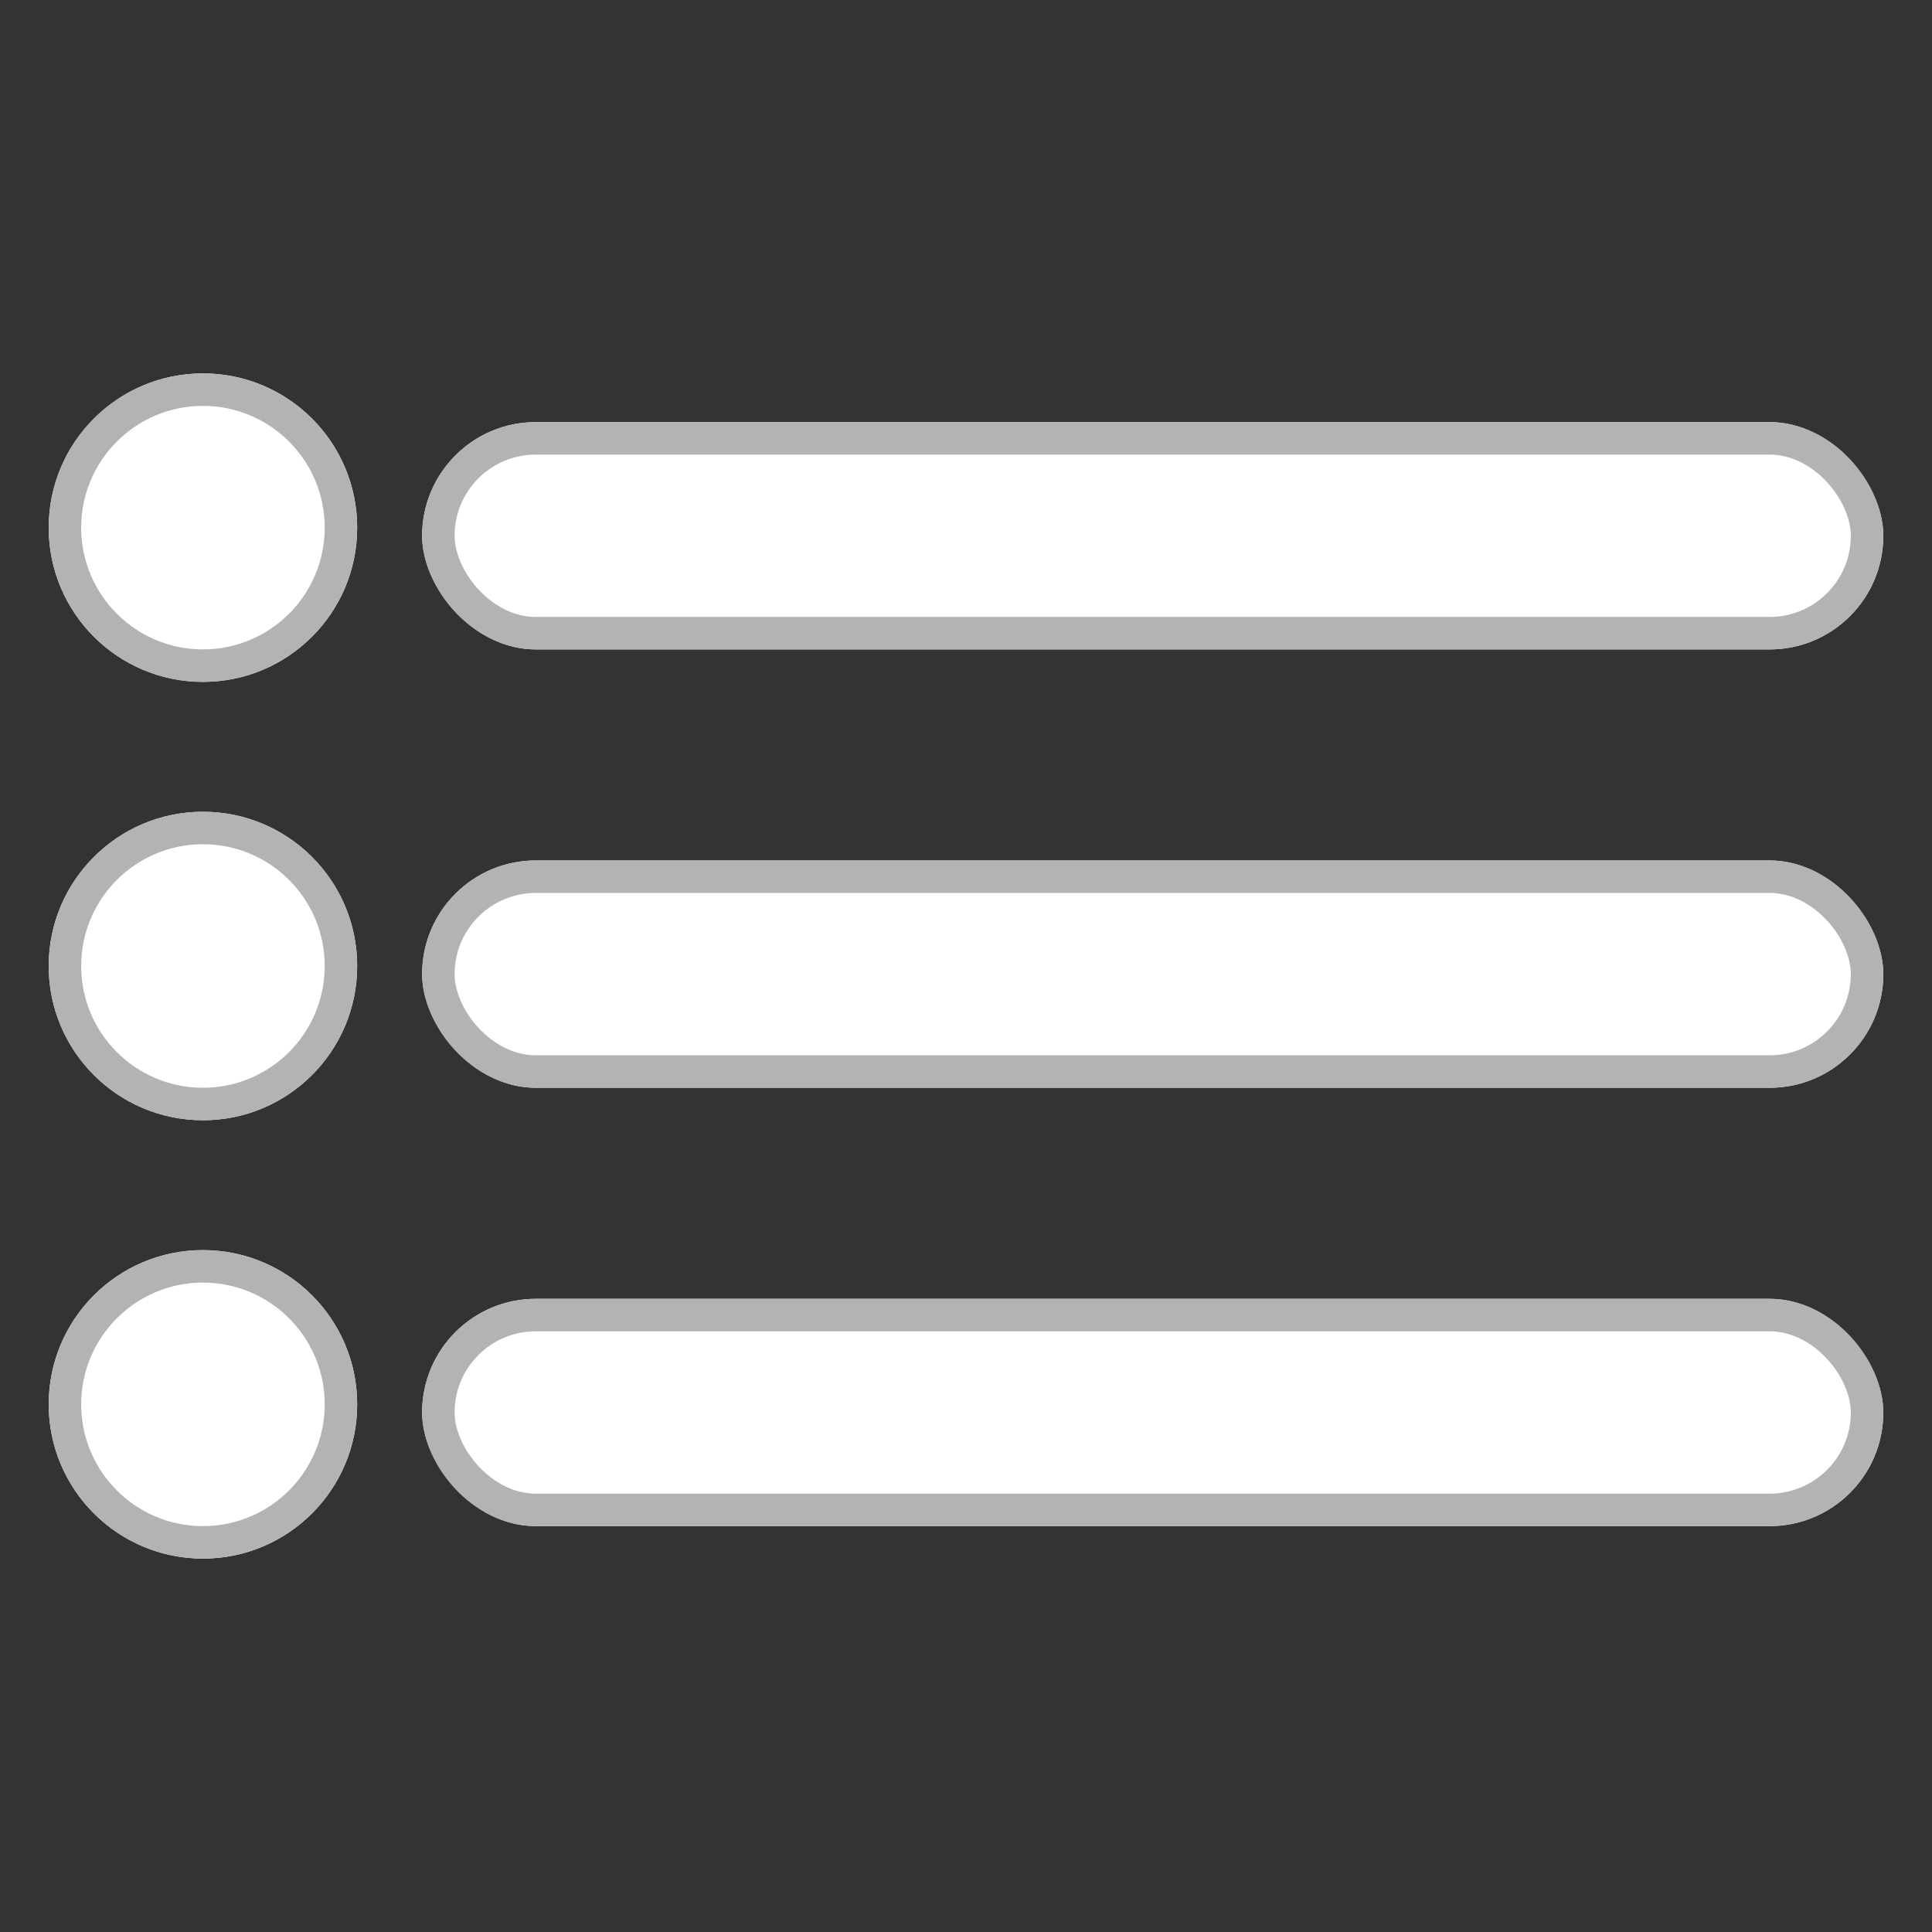<svg xmlns="http://www.w3.org/2000/svg" width="119" height="119" viewBox="0 0 119 119">
  <rect x="0" y="0" width="119" height="119" fill="#333333" stroke="none"/>
  <g id="bullet_list" data-name="bullet list" transform="translate(-30 -31)">
    <g id="Group_1" data-name="Group 1" opacity="0">
      <rect id="Rectangle_1" data-name="Rectangle 1" width="119" height="119" transform="translate(30 31)" fill="#fff"/>
    </g>
    <g id="Ellipse_1" data-name="Ellipse 1" transform="translate(33 54)" fill="#fff" stroke="#b3b3b3" stroke-width="2">
      <circle cx="9.5" cy="9.5" r="9.5" stroke="none"/>
      <circle cx="9.5" cy="9.5" r="8.5" fill="none"/>
    </g>
    <g id="Ellipse_2" data-name="Ellipse 2" transform="translate(33 81)" fill="#fff" stroke="#b3b3b3" stroke-width="2">
      <circle cx="9.5" cy="9.5" r="9.5" stroke="none"/>
      <circle cx="9.5" cy="9.5" r="8.5" fill="none"/>
    </g>
    <g id="Ellipse_3" data-name="Ellipse 3" transform="translate(33 108)" fill="#fff" stroke="#b3b3b3" stroke-width="2">
      <circle cx="9.5" cy="9.5" r="9.5" stroke="none"/>
      <circle cx="9.5" cy="9.5" r="8.5" fill="none"/>
    </g>
    <g id="Rectangle_11" data-name="Rectangle 11" transform="translate(56 57)" fill="#fff" stroke="#b3b3b3" stroke-width="2">
      <rect width="90" height="14" rx="7" stroke="none"/>
      <rect x="1" y="1" width="88" height="12" rx="6" fill="none"/>
    </g>
    <g id="Rectangle_12" data-name="Rectangle 12" transform="translate(56 84)" fill="#fff" stroke="#b3b3b3" stroke-width="2">
      <rect width="90" height="14" rx="7" stroke="none"/>
      <rect x="1" y="1" width="88" height="12" rx="6" fill="none"/>
    </g>
    <g id="Rectangle_13" data-name="Rectangle 13" transform="translate(56 111)" fill="#fff" stroke="#b3b3b3" stroke-width="2">
      <rect width="90" height="14" rx="7" stroke="none"/>
      <rect x="1" y="1" width="88" height="12" rx="6" fill="none"/>
    </g>
  </g>
</svg>
